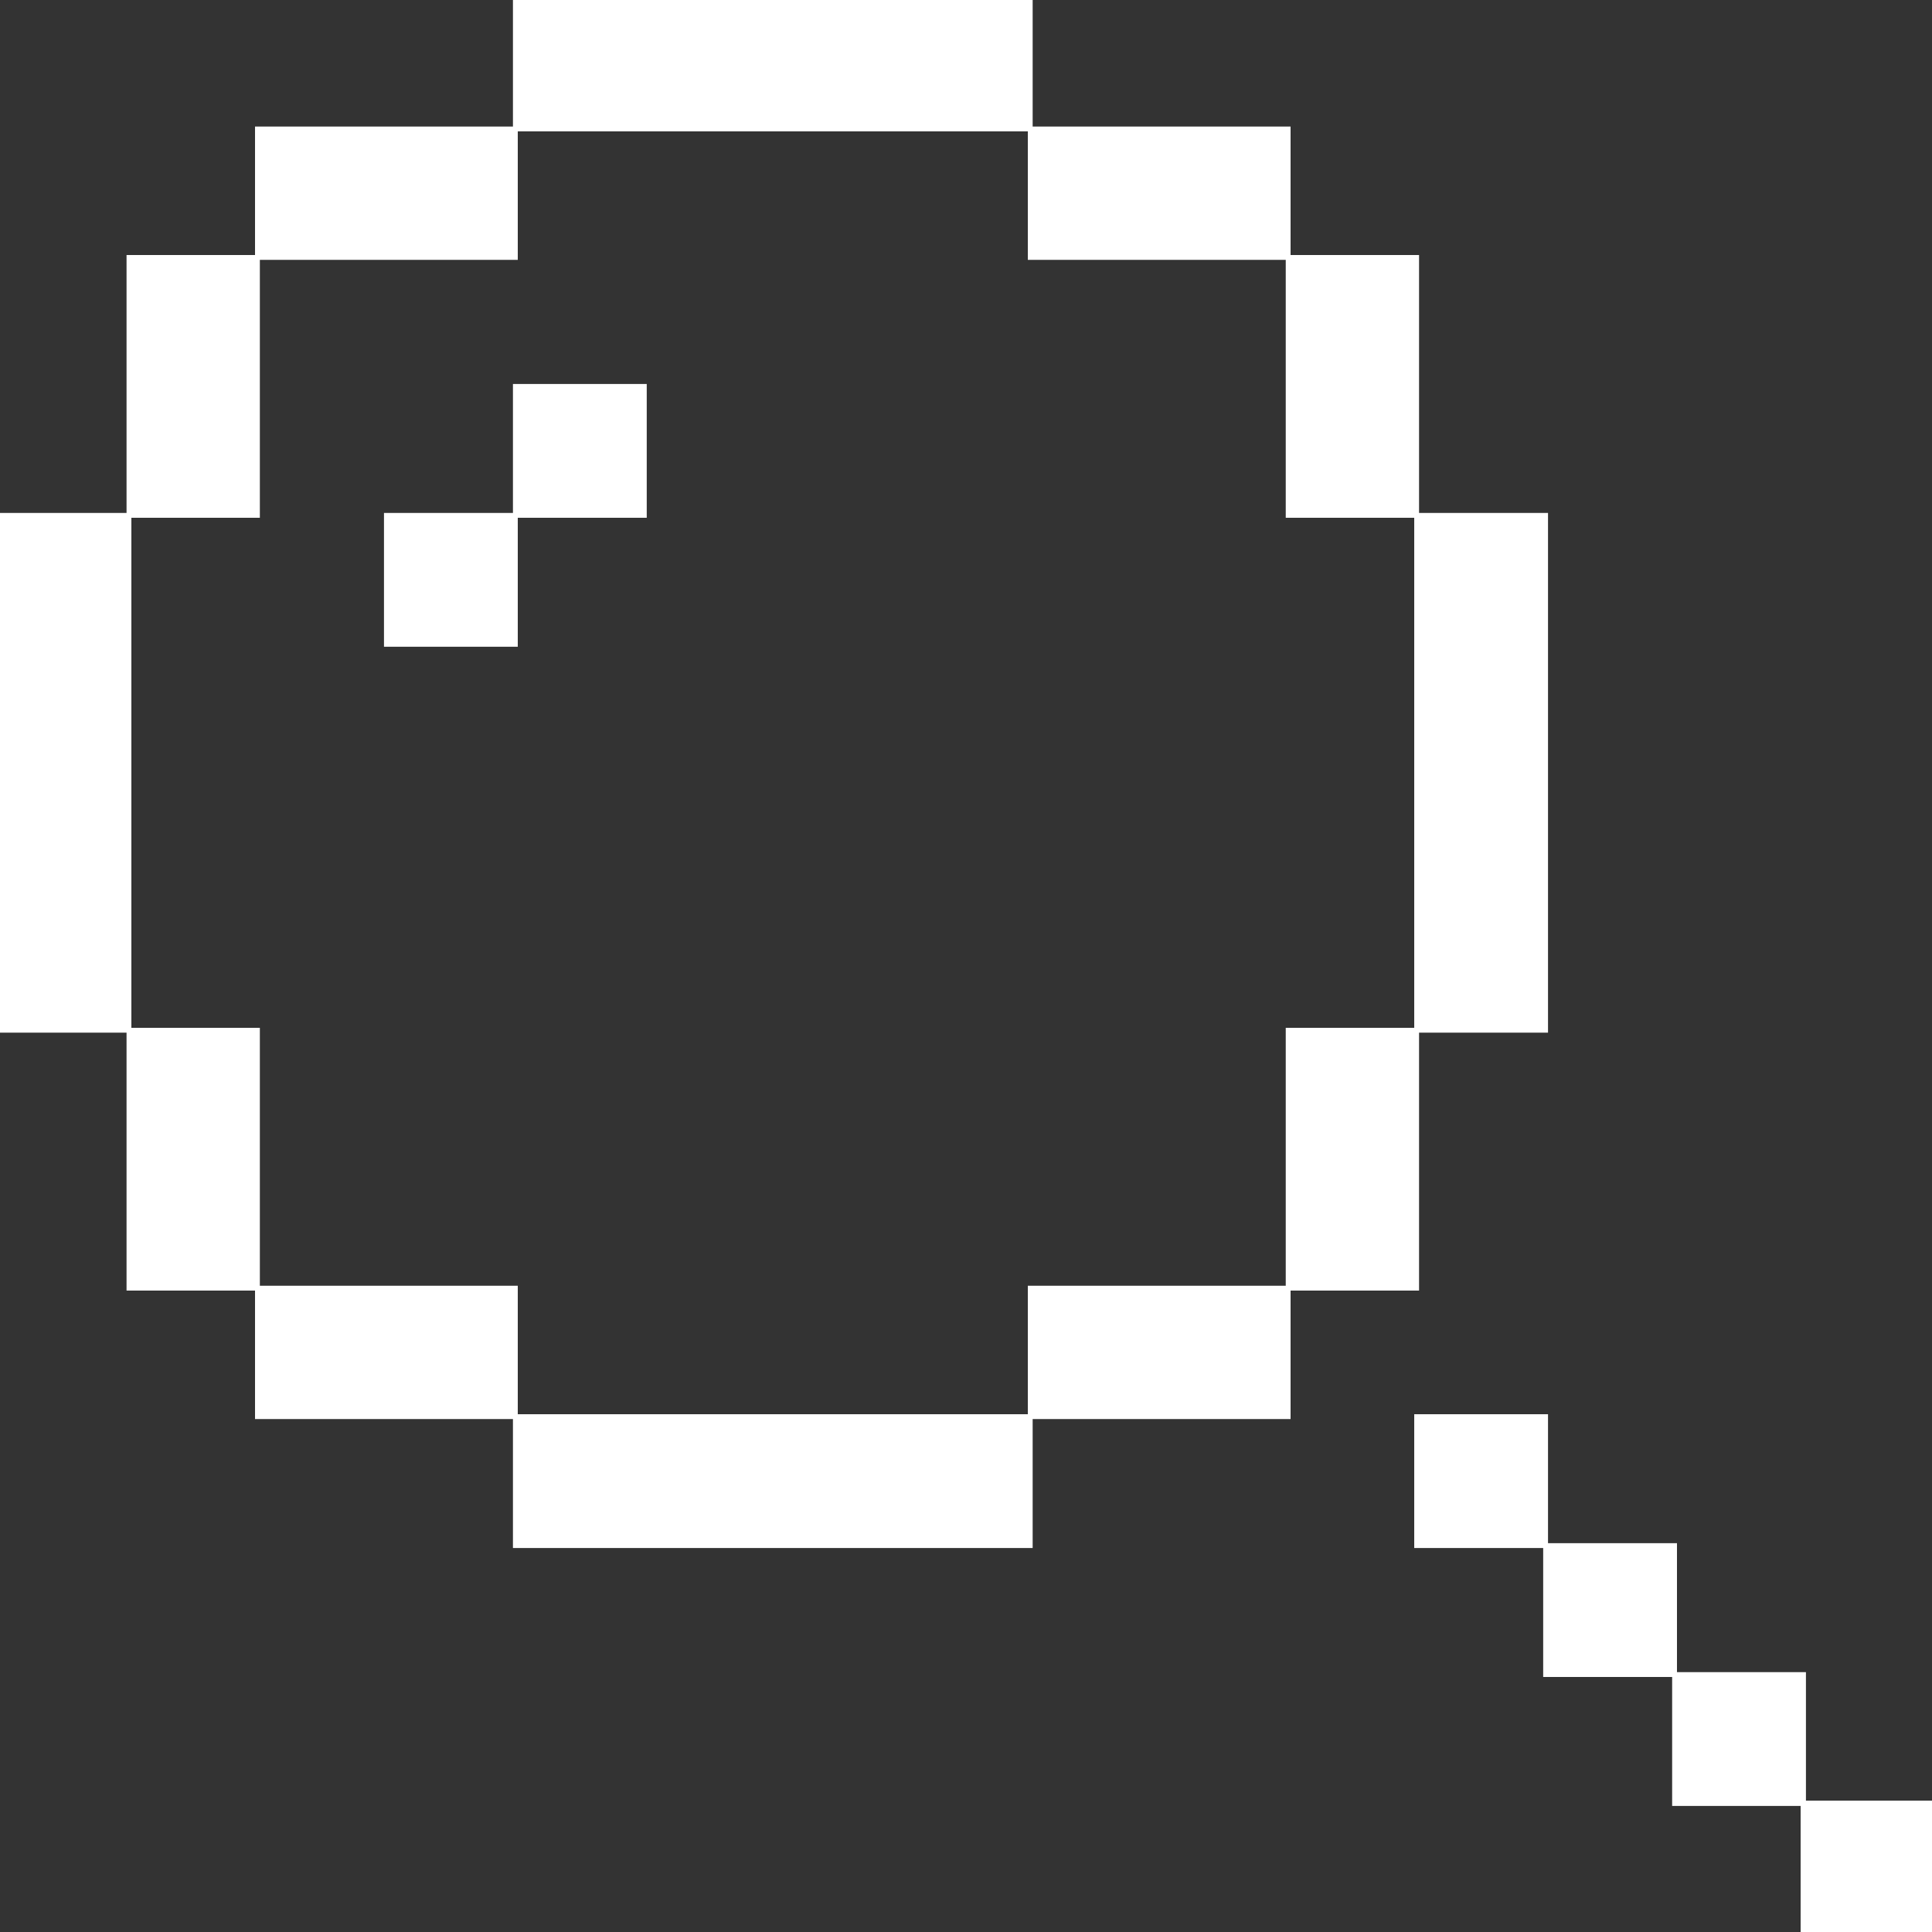 <!DOCTYPE svg PUBLIC "-//W3C//DTD SVG 1.1//EN" "http://www.w3.org/Graphics/SVG/1.1/DTD/svg11.dtd">
<!-- Uploaded to: SVG Repo, www.svgrepo.com, Transformed by: SVG Repo Mixer Tools -->
<svg fill="#ffffff" width="800px" height="800px" viewBox="0 0 400 400" id="Search" version="1.1" xml:space="preserve" xmlns="http://www.w3.org/2000/svg" xmlns:xlink="http://www.w3.org/1999/xlink" stroke="#ffffff">
<rect x="0" y="0" width="400" height="400" fill="#333333" stroke="none"/>
<g id="SVGRepo_bgCarrier" stroke-width="0"/>
<g id="SVGRepo_tracerCarrier" stroke-linecap="round" stroke-linejoin="round"/>
<g id="SVGRepo_iconCarrier"> <g id="XMLID_14_"> <polygon id="XMLID_15_" points="160,26.7 186.7,26.7 213.3,26.7 213.3,0 186.7,0 160,0 133.3,0 106.7,0 106.7,26.7 133.3,26.7 "/> <polygon id="XMLID_126_" points="106.7,53.3 106.7,26.7 80,26.7 53.3,26.7 53.3,53.3 80,53.3 "/> <polygon id="XMLID_127_" points="240,53.3 266.7,53.3 266.7,26.7 240,26.7 213.3,26.7 213.3,53.3 "/> <polygon id="XMLID_128_" points="53.3,80 53.3,53.3 26.7,53.3 26.7,80 26.7,106.7 53.3,106.7 "/> <polygon id="XMLID_130_" points="266.7,106.7 293.3,106.7 293.3,80 293.3,53.3 266.7,53.3 266.7,80 "/> <rect height="26.7" id="XMLID_131_" width="26.7" x="80" y="106.7"/> <rect height="26.7" id="XMLID_132_" width="26.7" x="106.7" y="80"/> <polygon id="XMLID_133_" points="293.3,160 293.3,186.7 293.3,213.3 320,213.3 320,186.7 320,160 320,133.3 320,106.7 293.3,106.7 293.3,133.3 "/> <polygon id="XMLID_134_" points="26.7,160 26.7,133.3 26.7,106.7 0,106.7 0,133.3 0,160 0,186.7 0,213.3 26.7,213.3 26.7,186.7 "/> <polygon id="XMLID_135_" points="53.3,213.3 26.7,213.3 26.7,240 26.7,266.7 53.3,266.7 53.3,240 "/> <polygon id="XMLID_136_" points="293.3,240 293.3,213.3 266.7,213.3 266.7,240 266.7,266.7 293.3,266.7 "/> <polygon id="XMLID_137_" points="80,266.7 53.3,266.7 53.3,293.3 80,293.3 106.7,293.3 106.7,266.7 "/> <polygon id="XMLID_138_" points="213.3,266.7 213.3,293.3 240,293.3 266.7,293.3 266.7,266.7 240,266.7 "/> <polygon id="XMLID_139_" points="160,293.3 133.3,293.3 106.7,293.3 106.7,320 133.3,320 160,320 186.7,320 213.3,320 213.3,293.3 186.7,293.3 "/> <rect height="26.7" id="XMLID_140_" width="26.7" x="293.3" y="293.3"/> <rect height="26.7" id="XMLID_141_" width="26.7" x="320" y="320"/> <rect height="26.7" id="XMLID_142_" width="26.7" x="346.7" y="346.7"/> <rect height="26.7" id="XMLID_143_" width="26.7" x="373.3" y="373.3"/> </g> </g>
</svg>